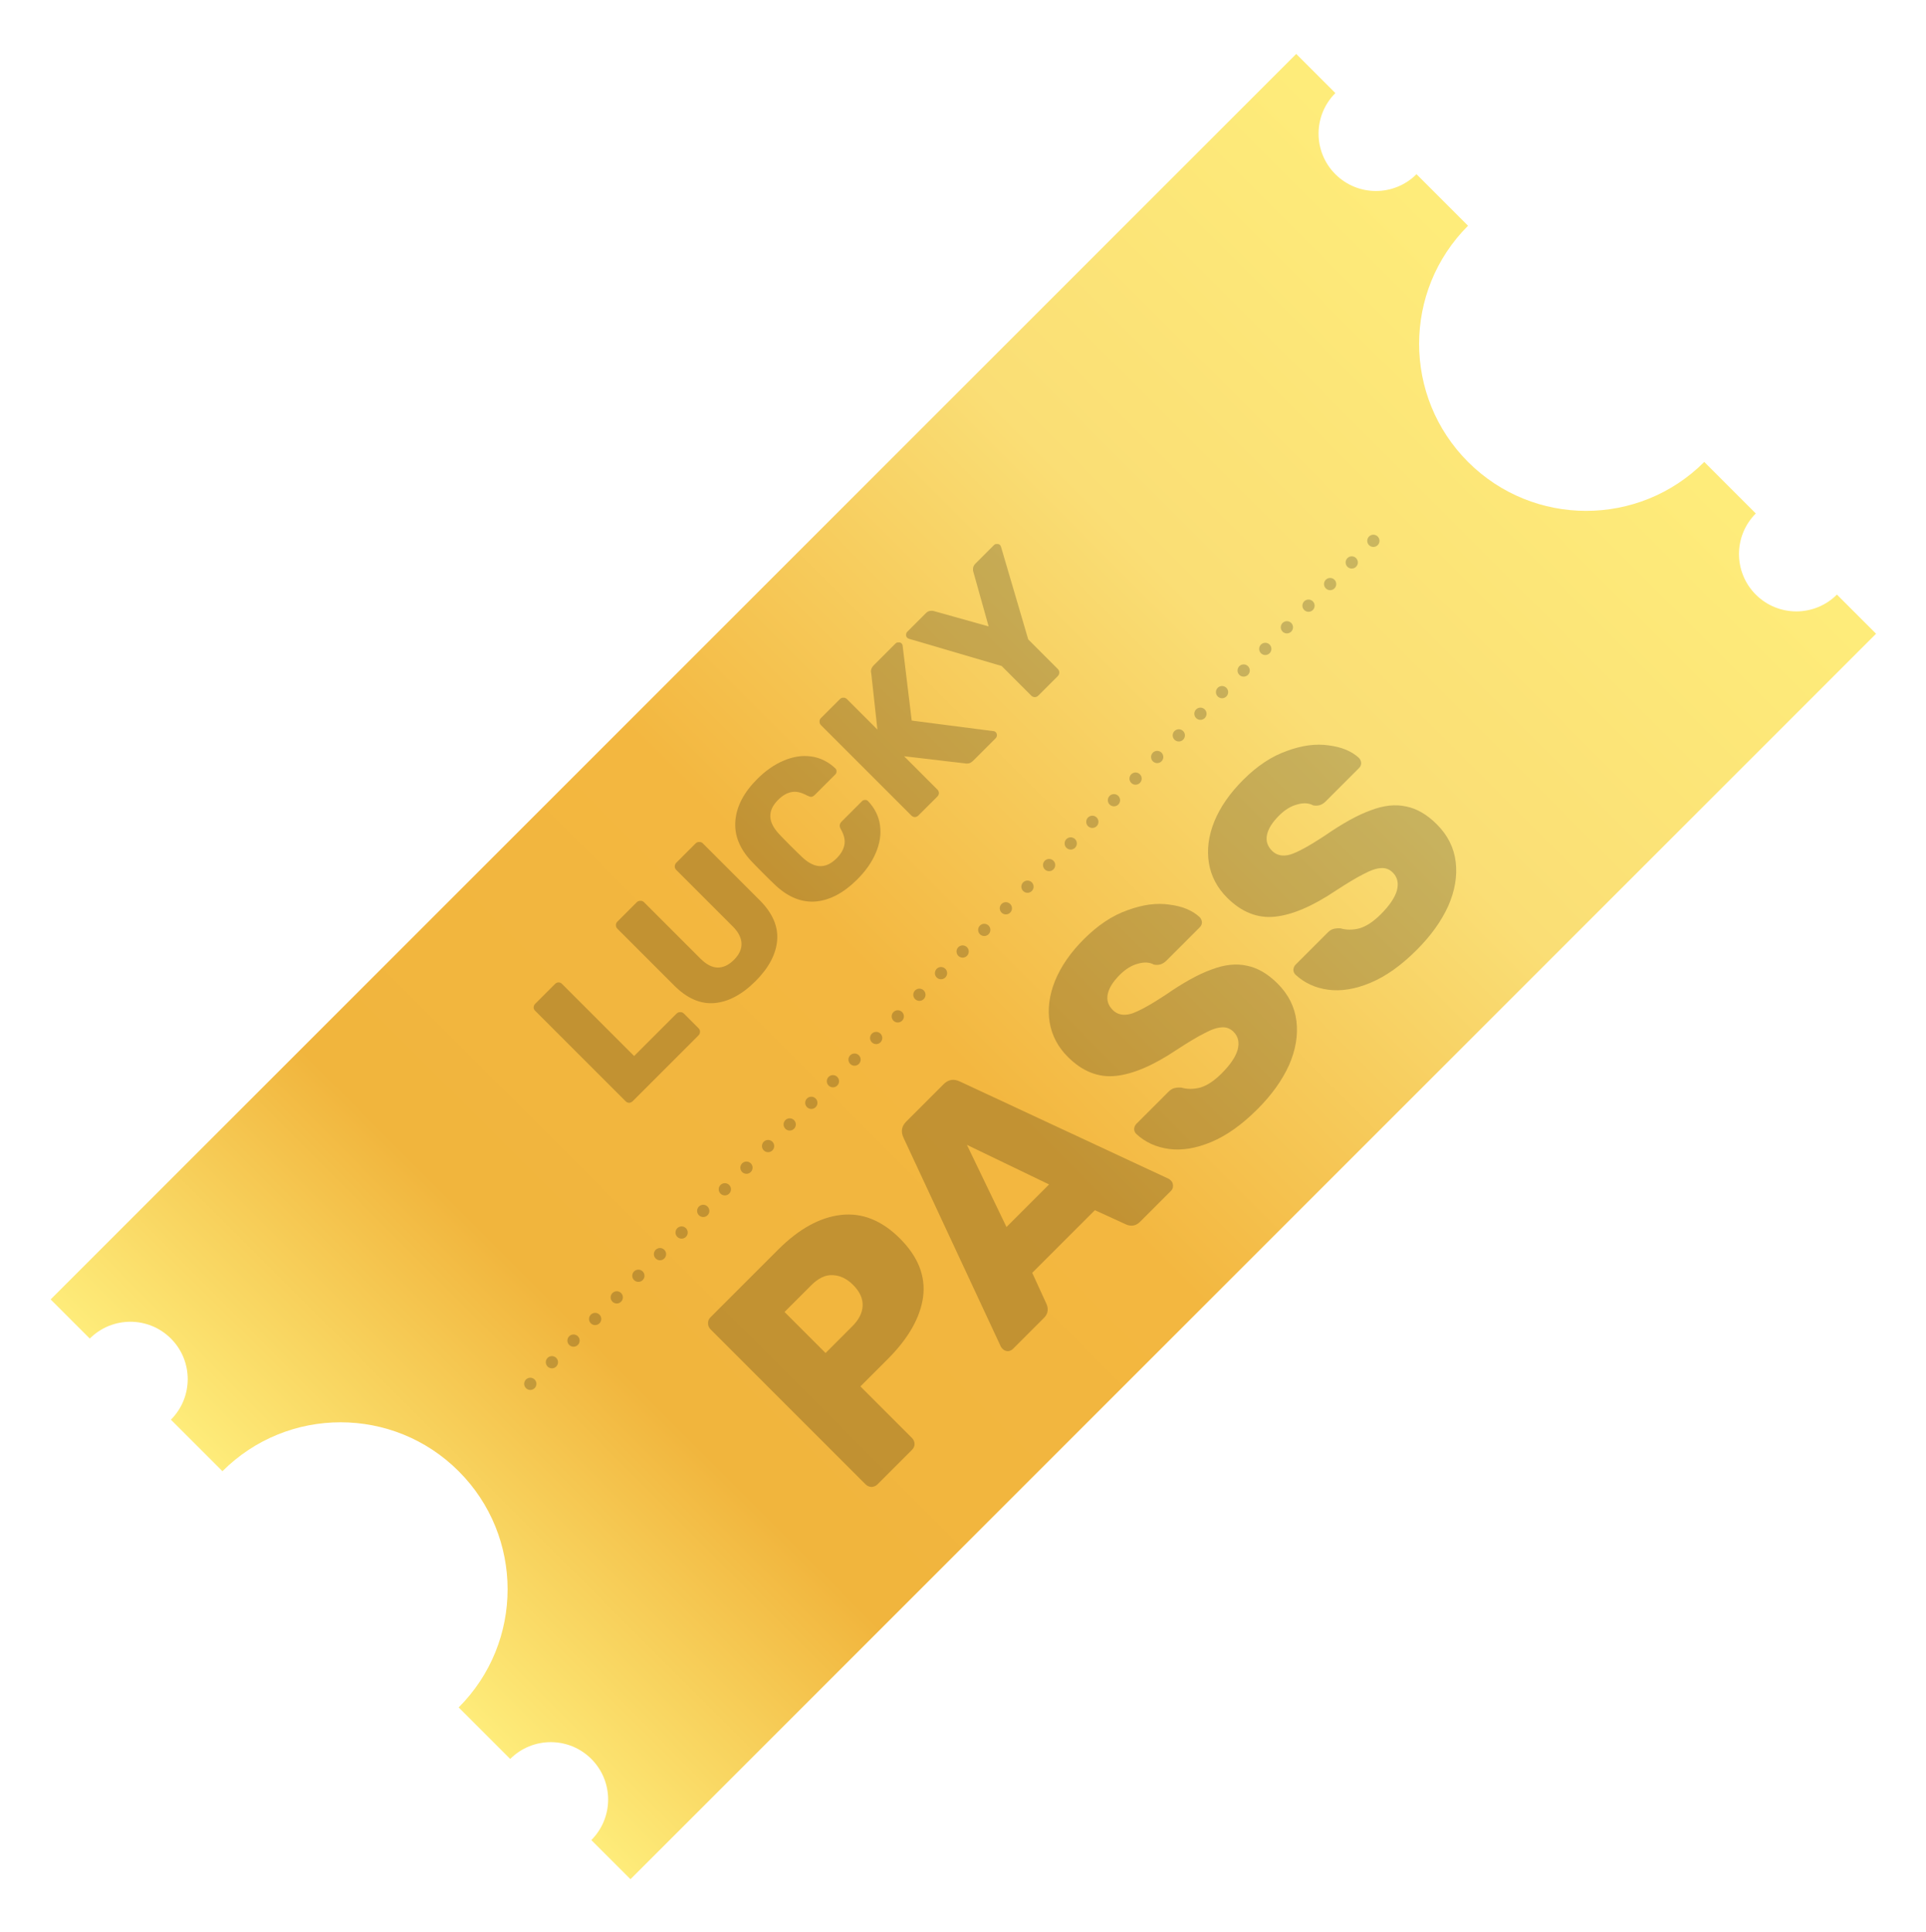 <svg width="315" height="316" viewBox="0 0 315 316" fill="none" xmlns="http://www.w3.org/2000/svg">
<g filter="url(#filter0_d)">
<path d="M287.162 91.254C283.499 87.59 283.499 81.649 287.162 77.986L278.735 69.558C268.067 80.226 250.769 80.226 240.1 69.557C229.431 58.888 229.431 41.59 240.099 30.922L231.67 22.493C228.006 26.157 222.065 26.157 218.402 22.493C214.738 18.83 214.738 12.889 218.402 9.225L211.999 2.823L8.283 206.54L14.685 212.942C18.349 209.278 24.289 209.278 27.953 212.942C31.617 216.605 31.617 222.546 27.953 226.21L36.382 234.639C47.05 223.971 64.348 223.971 75.017 234.64C85.686 245.309 85.686 262.607 75.018 273.275L83.446 281.702C87.109 278.039 93.05 278.039 96.714 281.702C100.377 285.366 100.377 291.307 96.714 294.971L103.117 301.374L306.834 97.657L300.43 91.254C296.767 94.918 290.826 94.918 287.162 91.254Z" fill="url(#paint0_linear)"/>
<g opacity="0.2">
<path d="M143.518 236.785C143.257 237.045 142.932 237.189 142.541 237.215C142.15 237.19 141.825 237.047 141.565 236.787L116.235 211.457C115.949 211.171 115.806 210.846 115.806 210.481C115.781 210.09 115.911 209.752 116.198 209.465L127.265 198.398C130.654 195.009 134.081 193.117 137.545 192.723C141.01 192.329 144.225 193.615 147.191 196.581C150.157 199.547 151.417 202.736 150.971 206.149C150.499 209.535 148.568 212.923 145.179 216.312L140.721 220.77L149.151 229.2C149.411 229.46 149.554 229.786 149.58 230.176C149.58 230.541 149.436 230.867 149.149 231.154L143.518 236.785ZM139.402 210.926C140.471 209.858 141.032 208.75 141.086 207.604C141.139 206.406 140.619 205.26 139.526 204.168C138.512 203.153 137.405 202.62 136.207 202.569C135.035 202.492 133.863 203.04 132.69 204.214L128.31 208.593L135.023 215.306L139.402 210.926Z" fill="black"/>
<path d="M165.647 214.655C165.439 214.864 165.165 214.981 164.827 215.008C164.488 214.982 164.215 214.865 164.006 214.657C163.85 214.501 163.746 214.371 163.694 214.267L147.789 180.138C147.295 179.122 147.439 178.224 148.221 177.442L154.322 171.341C155.104 170.559 156.003 170.415 157.018 170.909L191.147 186.814C191.251 186.866 191.381 186.97 191.537 187.126C191.745 187.335 191.849 187.621 191.849 187.986C191.848 188.298 191.744 188.559 191.535 188.767L186.452 193.851C185.826 194.477 185.097 194.634 184.263 194.322L179.07 191.944L168.824 202.19L171.202 207.383C171.514 208.216 171.357 208.946 170.731 209.572L165.647 214.655ZM164.612 194.693L171.573 187.732L158.141 181.26L164.612 194.693Z" fill="black"/>
<path d="M205.651 175.432C203.123 177.961 200.607 179.747 198.106 180.792C195.605 181.836 193.299 182.216 191.19 181.931C189.081 181.647 187.297 180.828 185.84 179.475C185.606 179.241 185.489 178.968 185.49 178.655C185.516 178.317 185.646 178.03 185.881 177.796L191.082 172.594C191.395 172.282 191.695 172.086 191.981 172.008C192.294 171.903 192.698 171.864 193.192 171.889C194.156 172.175 195.198 172.174 196.318 171.886C197.438 171.546 198.598 170.777 199.797 169.578C201.205 168.17 202.079 166.88 202.418 165.707C202.732 164.509 202.512 163.533 201.757 162.778C201.211 162.232 200.573 161.985 199.844 162.038C199.088 162.064 198.15 162.378 197.03 162.978C195.883 163.552 194.333 164.478 192.378 165.756C188.599 168.287 185.29 169.696 182.451 169.986C179.612 170.275 177.008 169.236 174.641 166.868C173.027 165.255 172.04 163.38 171.677 161.245C171.315 159.058 171.603 156.792 172.543 154.447C173.509 152.076 175.087 149.795 177.277 147.605C179.571 145.311 181.956 143.733 184.431 142.871C186.906 141.957 189.186 141.655 191.269 141.966C193.352 142.224 194.992 142.9 196.189 143.992C196.423 144.226 196.553 144.513 196.579 144.851C196.579 145.164 196.461 145.437 196.227 145.672L190.752 151.147C190.178 151.72 189.501 151.929 188.72 151.774C188.017 151.384 187.157 151.333 186.141 151.62C185.099 151.882 184.096 152.495 183.131 153.459C182.036 154.554 181.384 155.597 181.175 156.587C180.966 157.577 181.238 158.449 181.993 159.203C182.747 159.958 183.737 160.165 184.961 159.826C186.16 159.46 188.049 158.429 190.629 156.734C193.522 154.725 196.024 153.342 198.134 152.585C200.245 151.776 202.172 151.565 203.917 151.954C205.661 152.291 207.34 153.266 208.953 154.879C210.723 156.649 211.749 158.692 212.034 161.01C212.318 163.327 211.912 165.737 210.815 168.238C209.693 170.714 207.972 173.112 205.651 175.432Z" fill="black"/>
<path d="M231.697 149.387C229.168 151.916 226.653 153.702 224.151 154.746C221.65 155.791 219.345 156.171 217.235 155.886C215.126 155.602 213.343 154.783 211.886 153.43C211.651 153.196 211.534 152.923 211.535 152.61C211.561 152.272 211.692 151.985 211.926 151.75L217.127 146.549C217.44 146.236 217.74 146.041 218.026 145.962C218.339 145.858 218.743 145.818 219.238 145.844C220.201 146.129 221.243 146.128 222.363 145.841C223.483 145.501 224.643 144.732 225.842 143.532C227.25 142.125 228.124 140.835 228.464 139.662C228.777 138.464 228.557 137.487 227.802 136.733C227.256 136.186 226.618 135.94 225.889 135.992C225.134 136.019 224.196 136.333 223.075 136.933C221.929 137.507 220.378 138.433 218.423 139.711C214.644 142.241 211.335 143.651 208.496 143.94C205.657 144.23 203.053 143.19 200.686 140.823C199.073 139.21 198.085 137.335 197.722 135.2C197.36 133.013 197.649 130.746 198.588 128.401C199.554 126.03 201.132 123.75 203.322 121.56C205.617 119.266 208.001 117.688 210.476 116.826C212.952 115.912 215.231 115.61 217.314 115.92C219.397 116.179 221.037 116.854 222.234 117.947C222.469 118.181 222.599 118.468 222.624 118.806C222.624 119.119 222.507 119.392 222.272 119.627L216.797 125.102C216.223 125.675 215.546 125.884 214.765 125.729C214.062 125.339 213.203 125.288 212.187 125.575C211.145 125.837 210.141 126.45 209.177 127.414C208.082 128.509 207.43 129.552 207.22 130.542C207.011 131.531 207.283 132.404 208.038 133.158C208.793 133.913 209.782 134.12 211.006 133.78C212.205 133.415 214.094 132.384 216.674 130.688C219.567 128.68 222.069 127.297 224.179 126.54C226.29 125.73 228.217 125.52 229.962 125.909C231.707 126.246 233.385 127.221 234.999 128.834C236.768 130.603 237.795 132.647 238.079 134.965C238.363 137.282 237.957 139.692 236.861 142.193C235.738 144.669 234.017 147.066 231.697 149.387Z" fill="black"/>
</g>
<g opacity="0.2">
<path d="M103.472 174.121C103.318 174.275 103.126 174.361 102.896 174.378C102.667 174.364 102.476 174.282 102.325 174.13L87.526 159.331C87.359 159.165 87.277 158.974 87.278 158.76C87.296 158.53 87.381 158.338 87.535 158.184L90.773 154.946C90.943 154.776 91.135 154.691 91.349 154.689C91.563 154.687 91.754 154.77 91.921 154.937L103.714 166.73L110.653 159.791C110.822 159.622 111.022 159.544 111.251 159.557C111.481 159.54 111.679 159.615 111.846 159.782L114.259 162.195C114.426 162.362 114.501 162.56 114.484 162.79C114.482 163.004 114.397 163.196 114.227 163.366L103.472 174.121Z" fill="black"/>
<path d="M123.565 154.483C121.376 156.672 119.133 157.868 116.837 158.069C114.556 158.256 112.368 157.302 110.274 155.207L100.985 145.918C100.818 145.751 100.735 145.561 100.737 145.347C100.724 145.117 100.802 144.918 100.971 144.748L104.14 141.579C104.31 141.41 104.509 141.332 104.738 141.345C104.968 141.328 105.166 141.403 105.333 141.57L114.577 150.813C115.518 151.754 116.447 152.236 117.365 152.26C118.298 152.268 119.188 151.848 120.036 151C120.884 150.152 121.297 149.269 121.273 148.351C121.25 147.403 120.776 146.466 119.85 145.54L110.607 136.297C110.44 136.13 110.357 135.939 110.359 135.725C110.361 135.48 110.447 135.273 110.616 135.103L113.762 131.958C113.931 131.788 114.131 131.71 114.36 131.724C114.59 131.707 114.788 131.781 114.955 131.948L124.244 141.237C126.338 143.332 127.292 145.519 127.106 147.8C126.92 150.081 125.74 152.308 123.565 154.483Z" fill="black"/>
<path d="M140.231 137.817C138.026 140.022 135.768 141.233 133.456 141.45C131.16 141.652 128.964 140.782 126.868 138.841C126.443 138.446 125.767 137.786 124.841 136.86C123.9 135.919 123.225 135.229 122.816 134.788C120.92 132.738 120.072 130.549 120.274 128.223C120.477 125.865 121.665 123.599 123.839 121.425C125.211 120.053 126.657 119.047 128.177 118.408C129.712 117.753 131.213 117.527 132.679 117.73C134.146 117.933 135.465 118.588 136.634 119.695C136.77 119.832 136.83 119.999 136.813 120.198C136.812 120.382 136.742 120.543 136.603 120.682L133.319 123.966C133.103 124.182 132.903 124.306 132.719 124.338C132.535 124.34 132.291 124.265 131.987 124.114C131.027 123.587 130.179 123.402 129.444 123.561C128.709 123.689 127.979 124.116 127.254 124.84C125.511 126.583 125.566 128.441 127.416 130.415C127.811 130.84 128.433 131.478 129.283 132.328C130.133 133.178 130.786 133.815 131.241 134.24C133.215 136.09 135.073 136.145 136.816 134.402C137.525 133.693 137.952 132.963 138.095 132.212C138.254 131.446 138.07 130.599 137.542 129.67C137.376 129.38 137.309 129.144 137.341 128.96C137.358 128.761 137.474 128.553 137.69 128.337L140.974 125.053C141.113 124.914 141.274 124.844 141.458 124.843C141.657 124.826 141.824 124.886 141.961 125.022C143.069 126.192 143.724 127.51 143.926 128.977C144.129 130.444 143.903 131.945 143.248 133.479C142.609 134.999 141.603 136.445 140.231 137.817Z" fill="black"/>
<path d="M150.204 127.388C150.05 127.543 149.858 127.628 149.629 127.645C149.399 127.632 149.209 127.549 149.057 127.397L134.281 112.622C134.114 112.455 134.032 112.264 134.034 112.05C134.02 111.821 134.098 111.621 134.268 111.452L137.367 108.352C137.537 108.183 137.736 108.105 137.965 108.118C138.18 108.117 138.37 108.199 138.537 108.366L143.5 113.329L142.494 104.136C142.36 103.663 142.509 103.21 142.941 102.778L146.48 99.24C146.603 99.116 146.764 99.061 146.963 99.075C147.162 99.058 147.322 99.111 147.444 99.232C147.565 99.353 147.625 99.475 147.624 99.598L149.111 111.862L162.498 113.592C162.62 113.591 162.742 113.652 162.863 113.773C162.985 113.894 163.045 114.062 163.043 114.276C163.042 114.46 162.972 114.621 162.833 114.76L159.202 118.391C158.955 118.638 158.709 118.793 158.464 118.856C158.203 118.904 157.989 118.906 157.821 118.861L147.871 117.7L153.313 123.142C153.464 123.293 153.547 123.484 153.561 123.713C153.559 123.928 153.473 124.119 153.304 124.289L150.204 127.388Z" fill="black"/>
<path d="M169.817 107.776C169.663 107.93 169.471 108.016 169.241 108.033C169.012 108.019 168.821 107.937 168.67 107.785L163.82 102.935L148.688 98.489C148.566 98.459 148.459 98.399 148.368 98.308C148.247 98.186 148.187 98.034 148.188 97.85C148.19 97.636 148.252 97.467 148.376 97.344L151.429 94.291C151.645 94.075 151.875 93.951 152.12 93.918C152.365 93.886 152.579 93.899 152.762 93.959L161.692 96.459L159.192 87.529C159.132 87.346 159.119 87.132 159.151 86.887C159.184 86.642 159.308 86.412 159.524 86.196L162.577 83.143C162.7 83.019 162.861 82.964 163.06 82.978C163.259 82.961 163.419 83.014 163.541 83.135C163.632 83.226 163.692 83.333 163.722 83.455L168.169 98.587L173.018 103.437C173.185 103.603 173.26 103.802 173.243 104.031C173.241 104.246 173.155 104.437 172.986 104.607L169.817 107.776Z" fill="black"/>
</g>
<line opacity="0.2" x1="86.73" y1="220.347" x2="225.818" y2="81.258" stroke="black" stroke-width="2" stroke-linecap="round" stroke-linejoin="round" stroke-dasharray="0 5"/>
</g>
<defs>
<filter id="filter0_d" x="0.283" y="0.823" width="314.551" height="314.551" filterUnits="userSpaceOnUse" color-interpolation-filters="sRGB">
<feFlood flood-opacity="0" result="BackgroundImageFix"/>
<feColorMatrix in="SourceAlpha" type="matrix" values="0 0 0 0 0 0 0 0 0 0 0 0 0 0 0 0 0 0 127 0"/>
<feOffset dy="6"/>
<feGaussianBlur stdDeviation="4"/>
<feColorMatrix type="matrix" values="0 0 0 0 0 0 0 0 0 0 0 0 0 0 0 0 0 0 0.3 0"/>
<feBlend mode="normal" in2="BackgroundImageFix" result="effect1_dropShadow"/>
<feBlend mode="normal" in="SourceGraphic" in2="effect1_dropShadow" result="shape"/>
</filter>
<linearGradient id="paint0_linear" x1="8.283" y1="206.54" x2="210.472" y2="4.351" gradientUnits="userSpaceOnUse">
<stop stop-color="#FEEC7A"/>
<stop offset="0.203" stop-color="#F1B53D"/>
<stop offset="0.464" stop-color="#F3B740"/>
<stop offset="0.745" stop-color="#FADE75"/>
<stop offset="1" stop-color="#FEEC7A"/>
</linearGradient>
</defs>
</svg>
